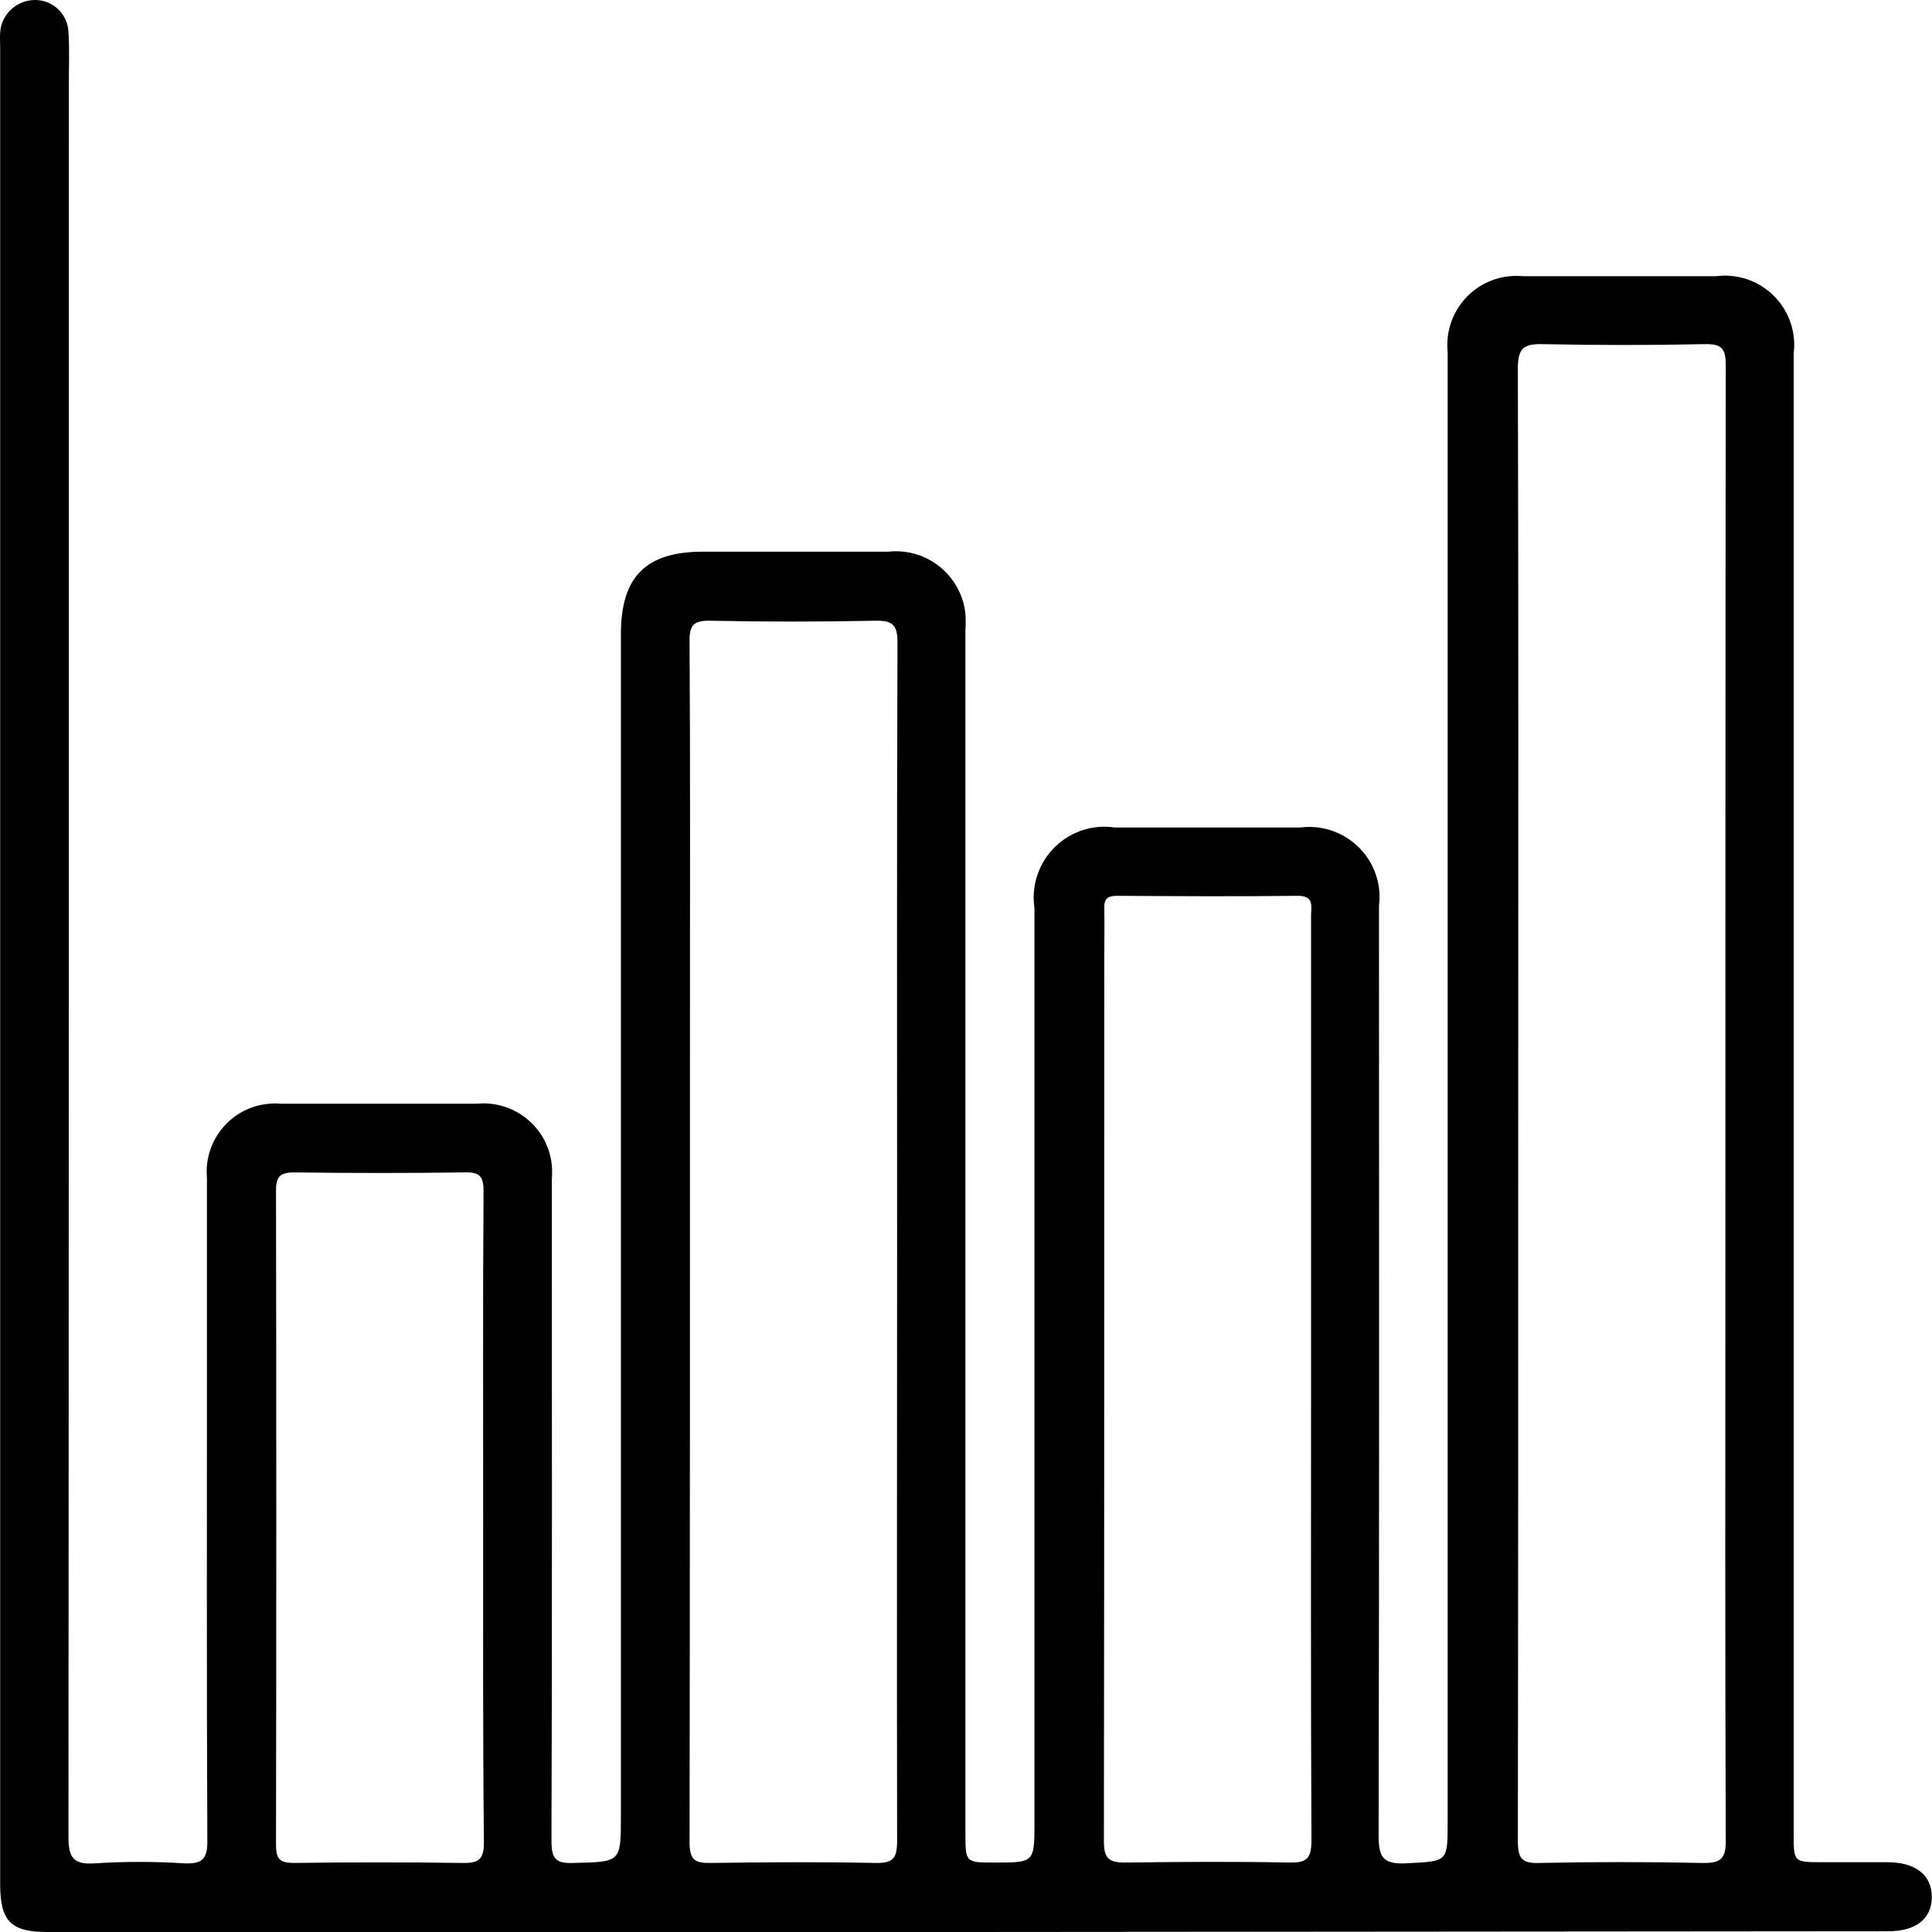 <?xml version="1.0" encoding="utf-8"?>
<!-- Generator: Adobe Illustrator 21.1.0, SVG Export Plug-In . SVG Version: 6.00 Build 0)  -->
<svg version="1.1" id="Layer_1" xmlns="http://www.w3.org/2000/svg" xmlns:xlink="http://www.w3.org/1999/xlink" x="0px" y="0px"
	 viewBox="0 0 512 512" style="enable-background:new 0 0 512 512;" xml:space="preserve">
<g id="Group_352" transform="translate(9702.045 3568)">
	<path id="Path_740" d="M-9446.1-3056h-243.4c-9.6,0-12.5-2.8-12.5-12.7v-486.7c0-1.4-0.1-2.6,0-4c0.3-4.8,4.3-8.5,9.1-8.6
		c4.8-0.1,8.8,3.7,9,8.5c0.3,4.6,0.1,9.1,0.1,13.7c0,154.8,0,309.7-0.1,464.5c0,5.7,1.3,7.5,7.1,7.1c7.8-0.5,15.6-0.5,23.4,0
		c4.8,0.2,6.4-0.9,6.3-6.2c-0.2-44-0.1-88-0.1-132.1v-43.4c-0.9-10,6.6-18.8,16.5-19.6c1-0.1,2-0.1,3,0h52c10-1,19,6.4,19.9,16.4
		c0.1,1.2,0.1,2.3,0,3.5c0,58.5,0.1,116.9-0.1,175.4c0,4.8,1.1,6.1,5.9,5.9c12.5-0.3,12.5-0.1,12.5-12.5v-313.1
		c0-15.3,6.6-21.9,21.8-21.9h49.1c10.2-1.1,19.3,6.3,20.4,16.4c0.1,1.4,0.1,2.8,0,4.2v318.8c0,8,0,8,7.7,8c10.6,0,10.6,0,10.6-10.7
		v-242.3c-1.5-10.2,5.5-19.7,15.7-21.3c1.9-0.3,3.8-0.3,5.6,0h49.1c10.2-1.3,19.5,5.8,20.9,16c0.2,1.6,0.2,3.1,0,4.7
		c0,82,0.1,164.1-0.1,246.3c0,5.7,1,7.8,7.2,7.5c11.2-0.6,11.1-0.1,11.1-11.4v-389.1c-1-10.1,6.3-19.1,16.4-20.1
		c1.3-0.1,2.5-0.1,3.8,0h50.9c10.1-1.3,19.3,5.8,20.6,15.9c0.2,1.5,0.2,3,0,4.5v392.5c0,7.4,0,7.4,7.7,7.4h17.1
		c7.5,0,11.9,3.4,11.8,9.4c-0.1,5.7-4.3,8.9-11.5,8.9L-9446.1-3056L-9446.1-3056z M-9299.7-3276.1c0,65.3,0,130.5-0.1,195.9
		c0,4.8,1.1,6.1,5.9,5.9c14.3-0.3,28.6-0.3,42.9,0c4.8,0.1,6.4-0.9,6.3-6.2c-0.2-50.5-0.1-100.9-0.1-151.4c0-79.8,0-159.5,0.1-239.3
		c0-4.5-1.1-5.7-5.6-5.6c-14.3,0.3-28.6,0.3-42.9,0c-5-0.1-6.6,1-6.6,6.4C-9299.6-3405.6-9299.7-3340.8-9299.7-3276.1z
		 M-9464.3-3239c0-52.9-0.1-105.8,0.1-158.7c0-4.9-1.4-5.9-6.1-5.8c-14.5,0.3-28.9,0.3-43.4,0c-4.5-0.1-5.7,1.1-5.6,5.6
		c0.2,33.9,0.1,67.8,0.1,101.7c0,72.1,0,144.3-0.1,216.4c0,4.7,1.4,5.6,5.7,5.5c14.5-0.2,28.9-0.3,43.4,0c4.8,0.1,5.9-1.1,5.9-5.9
		C-9464.4-3133.1-9464.3-3186.1-9464.3-3239z M-9354.6-3202.5v-122.8c0-2.5,0.9-5.3-3.5-5.3c-16,0.2-32,0.1-48,0
		c-2.4,0-3.4,0.8-3.3,3.3c0.1,4.3,0,8.3,0,12.6c0,78.3,0,156.5-0.1,234.7c0,4.6,1.4,5.6,5.7,5.6c14.5-0.2,28.9-0.3,43.4,0
		c4.7,0.1,5.9-1.1,5.9-5.9C-9354.7-3121-9354.6-3161.6-9354.6-3202.5z M-9574-3165.5c0-28.9-0.1-57.8,0.1-86.8c0-4-1-5.1-5-5
		c-15.1,0.2-30.1,0.2-45.1,0c-3.5,0-4.9,0.8-4.9,4.7c0.1,57.8,0.1,115.7,0,173.5c0,3.8,1,4.8,4.8,4.8c14.9-0.2,29.7-0.2,44.6,0
		c4.3,0.1,5.7-0.9,5.7-5.5C-9574.1-3108.4-9574-3137-9574-3165.5L-9574-3165.5z"/>
</g>
</svg>
